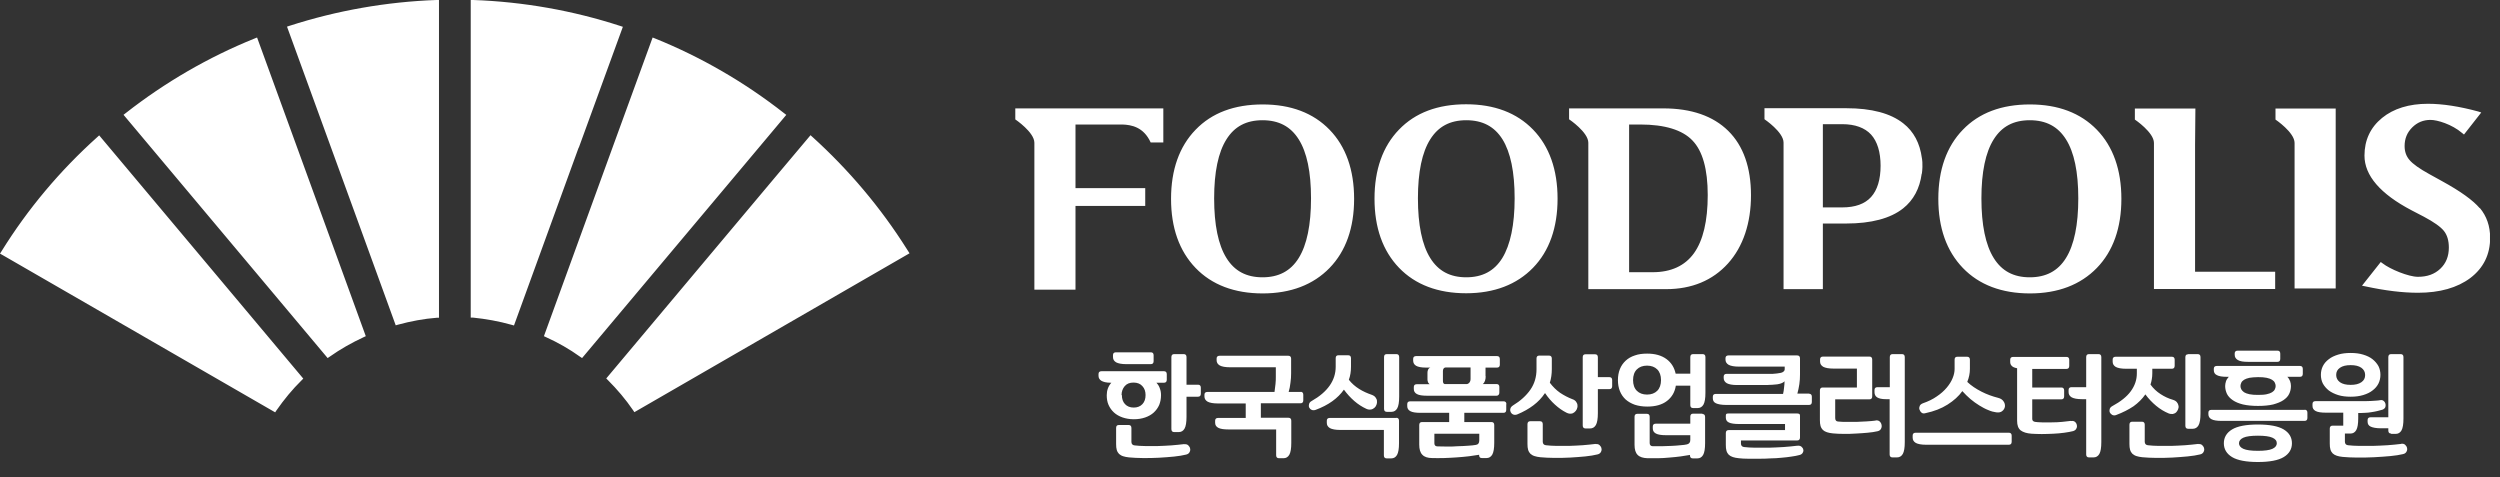 <svg width="152" height="29" viewBox="0 0 152 29" fill="none" xmlns="http://www.w3.org/2000/svg">
<rect x="0" y="0" width="152" height="29" fill="#333333" stroke="none"/>
<g clip-path="url(#clip0_430_21959)">
<path d="M20.2 14.83L22.24 20.44L22.11 20.5C21.38 20.84 20.69 21.23 20.04 21.69L19.92 21.77L15.39 16.37L7.51 6.98L7.64 6.88C10.04 5 12.68 3.47 15.48 2.34L15.63 2.28L20.2 14.83ZM35.19 8.98L37.87 1.63L37.72 1.58C34.83 0.64 31.83 0.11 28.78 0H28.62V0.16V19.31H28.76C29.54 19.39 30.33 19.53 31.11 19.75L31.25 19.79L35.18 8.98H35.19ZM17.6 1.57L17.45 1.62L21.98 14.06L24.06 19.78L24.2 19.74C24.97 19.53 25.77 19.38 26.55 19.32H26.69V0H26.53C23.49 0.11 20.48 0.64 17.6 1.57ZM13.23 16.81L6.03 8.23L5.91 8.34C3.65 10.37 1.69 12.7 0.09 15.28L0 15.42L0.23 15.55L16.73 25.07L16.81 24.95C17.27 24.29 17.78 23.67 18.34 23.12L18.44 23.02L13.23 16.81ZM47.8 6.98L47.67 6.88C45.27 5 42.63 3.47 39.83 2.34L39.68 2.28L37.3 8.81L33.07 20.44L33.2 20.5C33.93 20.83 34.63 21.23 35.27 21.69L35.39 21.77L45.25 10.03L47.81 6.98H47.8ZM49.4 8.33L49.28 8.22L47.21 10.68L36.86 23.01L36.96 23.11C37.52 23.67 38.04 24.28 38.49 24.94L38.57 25.06L55.3 15.4L55.14 15.15C53.54 12.61 51.6 10.32 49.39 8.32L49.4 8.33ZM69.63 11.44H65.39V7.57H68.25C68.77 7.59 69.53 7.71 69.96 8.66H70.73V6.59H61.73V7.26C61.73 7.26 62.89 8.04 62.89 8.68V17.61H65.39V12.52H69.63V11.44ZM72.69 16.29C71.7 15.26 71.2 13.85 71.2 12.09C71.2 10.33 71.7 8.91 72.69 7.89C73.68 6.86 75.05 6.35 76.77 6.35C78.49 6.35 79.85 6.87 80.84 7.89C81.83 8.91 82.33 10.33 82.33 12.09C82.33 13.85 81.83 15.27 80.84 16.29C79.85 17.31 78.48 17.84 76.77 17.84C75.06 17.84 73.68 17.32 72.69 16.29ZM73.82 12.06C73.82 13.67 74.07 14.89 74.57 15.69C75.06 16.48 75.78 16.86 76.76 16.86C77.74 16.86 78.47 16.48 78.96 15.69C79.46 14.89 79.71 13.67 79.71 12.06C79.71 10.45 79.46 9.26 78.96 8.47C78.47 7.69 77.75 7.31 76.76 7.31C75.77 7.31 75.06 7.69 74.57 8.47C74.07 9.26 73.82 10.46 73.82 12.06ZM89.14 17.83C87.43 17.83 86.05 17.31 85.06 16.28C84.07 15.25 83.57 13.84 83.57 12.08C83.57 10.32 84.07 8.9 85.06 7.88C86.05 6.85 87.42 6.34 89.14 6.34C90.86 6.34 92.22 6.86 93.21 7.88C94.2 8.9 94.7 10.32 94.7 12.08C94.7 13.84 94.2 15.26 93.21 16.28C92.22 17.3 90.85 17.83 89.14 17.83ZM89.14 16.86C90.13 16.86 90.85 16.48 91.34 15.69C91.83 14.89 92.09 13.67 92.09 12.06C92.09 10.45 91.84 9.26 91.35 8.47C90.86 7.69 90.14 7.31 89.15 7.31C88.16 7.31 87.45 7.69 86.96 8.47C86.46 9.26 86.21 10.46 86.21 12.06C86.21 13.66 86.46 14.89 86.96 15.69C87.45 16.48 88.17 16.86 89.15 16.86H89.14ZM119.34 16.29C118.35 15.26 117.85 13.85 117.85 12.09C117.85 10.33 118.35 8.91 119.34 7.89C120.33 6.86 121.7 6.35 123.42 6.35C125.14 6.35 126.5 6.87 127.49 7.89C128.48 8.91 128.98 10.33 128.98 12.09C128.98 13.85 128.48 15.27 127.49 16.29C126.5 17.31 125.13 17.84 123.42 17.84C121.71 17.84 120.33 17.32 119.34 16.29ZM120.47 12.06C120.47 13.67 120.72 14.89 121.22 15.69C121.71 16.48 122.43 16.86 123.41 16.86C124.39 16.86 125.12 16.48 125.61 15.69C126.11 14.89 126.36 13.67 126.36 12.06C126.36 10.45 126.11 9.26 125.61 8.47C125.12 7.69 124.4 7.31 123.41 7.31C122.42 7.31 121.71 7.69 121.22 8.47C120.72 9.26 120.47 10.47 120.47 12.06ZM130.96 8.68V17.57H138.33V16.52H133.46V8.81L133.48 6.6H133.35H131.09H129.8V7.27C129.8 7.27 130.96 8.05 130.96 8.69V8.68ZM139.51 8.68V17.54H142.01V6.6H138.35V7.27C138.35 7.27 139.51 8.05 139.51 8.69V8.68ZM95.4 7.26V6.59H101.13C102.83 6.59 104.16 7.05 105.08 7.96C106 8.87 106.46 10.19 106.46 11.87C106.46 13.55 105.99 14.99 105.06 16.02C104.13 17.05 102.86 17.58 101.3 17.58H96.57V8.68C96.57 8.04 95.41 7.26 95.41 7.26H95.4ZM99.06 16.55H100.49C101.6 16.55 102.44 16.16 102.99 15.4C103.55 14.62 103.83 13.43 103.83 11.86C103.83 10.29 103.52 9.18 102.9 8.54C102.29 7.9 101.22 7.57 99.73 7.57H99.05V16.55H99.06ZM150.77 12.66C150.35 12.17 149.6 11.63 148.47 11.01L147.71 10.59C147.11 10.26 146.7 9.97 146.5 9.73C146.3 9.5 146.2 9.22 146.2 8.88C146.2 8.43 146.35 8.06 146.66 7.75C146.97 7.44 147.34 7.29 147.78 7.29C148.18 7.29 149.07 7.55 149.7 8.09L149.81 8.18L150.86 6.84L150.68 6.78C149.54 6.47 148.51 6.31 147.62 6.31C146.47 6.31 145.53 6.6 144.83 7.17C144.12 7.75 143.76 8.52 143.76 9.46C143.76 10.67 144.72 11.79 146.63 12.79L147.38 13.18C147.98 13.5 148.39 13.79 148.59 14.04C148.79 14.29 148.89 14.63 148.89 15.05C148.89 15.58 148.72 16.01 148.37 16.34C148.02 16.67 147.58 16.83 147.01 16.83C146.44 16.83 145.32 16.37 144.86 16.01L144.75 15.93L143.61 17.37L143.81 17.41C145.01 17.67 146.08 17.8 147.01 17.8C148.33 17.8 149.4 17.5 150.2 16.9C151 16.29 151.4 15.47 151.4 14.46C151.4 13.75 151.19 13.14 150.77 12.64V12.66ZM116.84 10.56C116.72 11.46 116.34 12.17 115.71 12.67C114.94 13.28 113.77 13.59 112.25 13.59H110.83V17.58H108.44V8.67C108.44 8.03 107.28 7.25 107.28 7.25V6.58H112.26C113.79 6.58 114.95 6.89 115.72 7.5C116.36 8 116.73 8.71 116.85 9.61C116.85 9.61 116.93 9.95 116.85 10.56H116.84ZM114.34 10.09C114.34 9.24 114.14 8.6 113.76 8.18C113.38 7.77 112.79 7.55 112.01 7.55H110.83V12.61H112.01C112.79 12.61 113.38 12.4 113.76 11.98C114.14 11.56 114.34 10.92 114.34 10.07V10.09ZM72.01 27C71.75 27.03 71.48 27.06 71.21 27.08C70.93 27.1 70.66 27.11 70.39 27.12C70.12 27.12 69.87 27.12 69.63 27.12C69.39 27.12 69.17 27.1 68.98 27.08C68.86 27.07 68.79 26.99 68.79 26.87V26.02C68.79 25.9 68.73 25.84 68.62 25.84H68.03C67.91 25.84 67.86 25.9 67.86 26.02V27C67.86 27.14 67.87 27.26 67.9 27.36C67.93 27.46 67.98 27.54 68.04 27.6C68.11 27.66 68.19 27.71 68.29 27.74C68.39 27.77 68.51 27.8 68.65 27.81C68.89 27.83 69.18 27.85 69.5 27.85C69.82 27.85 70.14 27.85 70.46 27.83C70.78 27.81 71.09 27.79 71.38 27.76C71.67 27.73 71.91 27.69 72.11 27.64C72.21 27.62 72.28 27.57 72.32 27.5C72.36 27.43 72.38 27.35 72.36 27.28C72.35 27.2 72.31 27.14 72.25 27.08C72.19 27.02 72.11 27 72.01 27.01V27ZM72.84 23.39H72.14V21.71C72.14 21.59 72.08 21.53 71.97 21.53H71.39C71.28 21.53 71.22 21.59 71.22 21.71V26.09C71.22 26.21 71.28 26.27 71.39 26.27H71.67C71.82 26.27 71.94 26.2 72.02 26.06C72.1 25.92 72.14 25.68 72.14 25.34V24.12H72.84C72.95 24.12 73.01 24.06 73.01 23.94V23.57C73.01 23.45 72.95 23.39 72.84 23.39ZM67.85 21.42C67.73 21.42 67.67 21.48 67.67 21.59V21.71C67.67 21.85 67.73 21.95 67.86 22.03C67.99 22.1 68.2 22.14 68.48 22.14H69.97C70.08 22.14 70.14 22.08 70.14 21.96V21.6C70.14 21.48 70.08 21.42 69.97 21.42H67.85ZM68.25 25.38C68.05 25.31 67.87 25.21 67.73 25.08C67.59 24.95 67.48 24.8 67.4 24.62C67.32 24.44 67.29 24.24 67.29 24.03C67.29 23.74 67.38 23.48 67.57 23.27H67.52C67.26 23.27 67.08 23.22 66.96 23.15C66.85 23.08 66.79 22.98 66.79 22.85V22.74C66.79 22.63 66.85 22.57 66.97 22.57H70.77C70.88 22.57 70.94 22.63 70.94 22.75V23.09C70.94 23.21 70.88 23.27 70.77 23.27H70.31C70.41 23.38 70.48 23.49 70.52 23.62C70.57 23.75 70.59 23.88 70.59 24.03C70.59 24.25 70.55 24.44 70.48 24.62C70.4 24.8 70.29 24.95 70.15 25.08C70.01 25.21 69.83 25.31 69.63 25.38C69.43 25.45 69.2 25.49 68.94 25.49C68.68 25.49 68.46 25.45 68.25 25.38ZM68.21 24.02C68.21 24.25 68.27 24.43 68.4 24.57C68.53 24.71 68.71 24.78 68.93 24.78C69.15 24.78 69.33 24.71 69.46 24.57C69.59 24.43 69.65 24.25 69.65 24.02C69.65 23.8 69.59 23.62 69.46 23.48C69.34 23.34 69.16 23.26 68.92 23.26C68.68 23.26 68.51 23.33 68.38 23.48C68.26 23.62 68.19 23.81 68.19 24.02H68.21ZM79.1 23.83H78.35C78.4 23.66 78.44 23.47 78.46 23.27C78.49 23.07 78.5 22.88 78.5 22.69V21.81C78.5 21.69 78.44 21.63 78.33 21.63H74.15C74.03 21.63 73.97 21.69 73.97 21.8V21.9C73.97 22.04 74.03 22.14 74.16 22.22C74.29 22.29 74.5 22.33 74.78 22.33H77.57V22.89C77.57 23.03 77.57 23.18 77.55 23.35C77.53 23.52 77.51 23.68 77.49 23.83H73.41C73.29 23.83 73.23 23.89 73.23 24V24.1C73.23 24.24 73.29 24.34 73.42 24.42C73.55 24.49 73.76 24.53 74.04 24.53H75.74V25.41H74.06C73.94 25.41 73.88 25.47 73.88 25.58V25.7C73.88 25.84 73.94 25.94 74.07 26.01C74.2 26.08 74.41 26.11 74.69 26.11H77.59V27.68C77.59 27.8 77.65 27.86 77.76 27.86H78.04C78.19 27.86 78.31 27.79 78.39 27.65C78.47 27.51 78.51 27.27 78.51 26.93V25.58C78.51 25.46 78.45 25.4 78.34 25.4H76.66V24.52H79.07C79.18 24.52 79.24 24.46 79.24 24.34V24C79.24 23.88 79.18 23.82 79.07 23.82L79.1 23.83ZM84.9 25.41H80.85C80.73 25.41 80.67 25.47 80.67 25.58V25.71C80.67 25.85 80.73 25.95 80.86 26.03C80.99 26.1 81.2 26.14 81.48 26.14H84.14V27.69C84.14 27.81 84.2 27.87 84.31 27.87H84.59C84.74 27.87 84.86 27.8 84.94 27.66C85.02 27.52 85.06 27.28 85.06 26.94V25.58C85.06 25.46 85 25.4 84.89 25.4L84.9 25.41ZM81.71 23.69C81.9 23.95 82.11 24.18 82.34 24.38C82.57 24.58 82.82 24.74 83.06 24.85C83.16 24.9 83.25 24.91 83.34 24.9C83.43 24.89 83.5 24.85 83.56 24.8C83.62 24.75 83.66 24.69 83.69 24.61C83.72 24.53 83.73 24.46 83.72 24.38C83.72 24.3 83.68 24.23 83.63 24.16C83.58 24.09 83.5 24.04 83.39 24C83.13 23.91 82.88 23.8 82.64 23.65C82.4 23.5 82.19 23.32 82.01 23.09C82.1 22.85 82.14 22.58 82.14 22.3V21.78C82.14 21.66 82.08 21.6 81.97 21.6H81.38C81.26 21.6 81.21 21.66 81.21 21.78V22.3C81.21 23.13 80.72 23.83 79.75 24.38C79.66 24.43 79.61 24.49 79.59 24.57C79.57 24.64 79.57 24.71 79.6 24.78C79.63 24.84 79.68 24.89 79.75 24.92C79.82 24.95 79.9 24.95 79.99 24.92C80.77 24.63 81.34 24.22 81.71 23.69ZM84.9 21.53H84.32C84.2 21.53 84.15 21.59 84.15 21.71V24.86C84.15 24.98 84.21 25.04 84.32 25.04H84.6C84.75 25.04 84.87 24.97 84.95 24.83C85.03 24.69 85.07 24.45 85.07 24.11V21.71C85.07 21.59 85.01 21.53 84.9 21.53ZM90.33 22.87C90.33 23.09 90.27 23.25 90.16 23.35H90.99C91.1 23.35 91.16 23.41 91.16 23.52V23.86C91.16 23.92 91.15 23.96 91.12 24C91.09 24.04 91.05 24.06 90.99 24.06H86.77C86.48 24.06 86.28 24.03 86.15 23.96C86.02 23.89 85.96 23.79 85.96 23.65V23.53C85.96 23.42 86.02 23.36 86.14 23.36H86.92C86.92 23.36 86.84 23.29 86.82 23.23C86.8 23.17 86.79 23.12 86.79 23.07V22.66C86.79 22.6 86.8 22.53 86.83 22.47C86.86 22.41 86.9 22.37 86.97 22.35H86.71C86.42 22.35 86.22 22.31 86.1 22.24C85.98 22.17 85.92 22.06 85.92 21.92V21.82C85.92 21.71 85.98 21.65 86.1 21.65H91.02C91.13 21.65 91.19 21.71 91.19 21.83V22.17C91.19 22.29 91.13 22.35 91.02 22.35H90.32V22.88L90.33 22.87ZM89.41 22.34H87.93C87.86 22.34 87.8 22.36 87.77 22.41C87.74 22.45 87.73 22.5 87.73 22.56V23.16C87.73 23.26 87.76 23.33 87.83 23.35H89.19C89.26 23.34 89.31 23.3 89.35 23.25C89.39 23.19 89.41 23.13 89.41 23.06V22.35V22.34ZM91.58 24.58V24.92C91.58 25.04 91.52 25.1 91.41 25.1H89.03V25.66H90.68C90.79 25.66 90.85 25.72 90.85 25.84V26.92C90.85 27.26 90.81 27.5 90.73 27.64C90.65 27.78 90.53 27.85 90.38 27.85H90.1C89.98 27.85 89.93 27.79 89.93 27.67V27.65C89.76 27.68 89.56 27.71 89.32 27.74C89.08 27.77 88.83 27.79 88.56 27.81C88.29 27.83 88.04 27.84 87.78 27.85C87.52 27.85 87.29 27.86 87.08 27.85C86.8 27.85 86.6 27.78 86.48 27.65C86.35 27.52 86.29 27.32 86.29 27.03V25.84C86.29 25.72 86.35 25.66 86.46 25.66H88.11V25.1H86.37C86.08 25.1 85.88 25.07 85.75 25C85.62 24.93 85.56 24.83 85.56 24.69V24.57C85.56 24.46 85.62 24.4 85.74 24.4H91.42C91.53 24.4 91.59 24.46 91.59 24.58H91.58ZM87.21 26.37V26.95C87.21 27.07 87.27 27.14 87.4 27.14C87.57 27.14 87.76 27.15 87.98 27.15C88.2 27.15 88.42 27.15 88.64 27.13C88.86 27.13 89.07 27.11 89.26 27.1C89.46 27.09 89.61 27.07 89.73 27.05C89.87 27.03 89.94 26.94 89.94 26.78V26.37H87.22H87.21ZM93.94 23.9C94.11 24.16 94.32 24.4 94.54 24.6C94.77 24.81 95 24.97 95.24 25.09C95.34 25.14 95.43 25.16 95.51 25.15C95.6 25.15 95.67 25.11 95.73 25.06C95.79 25.01 95.84 24.95 95.87 24.88C95.9 24.81 95.92 24.73 95.91 24.65C95.91 24.57 95.88 24.5 95.83 24.43C95.78 24.36 95.7 24.3 95.6 24.27C95.34 24.17 95.09 24.04 94.85 23.88C94.61 23.71 94.41 23.51 94.23 23.27C94.31 23.02 94.35 22.74 94.35 22.45V21.8C94.35 21.68 94.29 21.62 94.18 21.62H93.59C93.47 21.62 93.42 21.68 93.42 21.8V22.45C93.42 22.91 93.3 23.33 93.05 23.69C92.8 24.05 92.45 24.37 91.99 24.65C91.9 24.71 91.85 24.77 91.83 24.85C91.81 24.93 91.82 24.99 91.85 25.06C91.88 25.12 91.93 25.17 92 25.2C92.07 25.23 92.15 25.23 92.24 25.2C93.01 24.88 93.57 24.45 93.92 23.92L93.94 23.9ZM97.85 22.93H97.15V21.72C97.15 21.6 97.09 21.54 96.98 21.54H96.4C96.28 21.54 96.23 21.6 96.23 21.72V25.87C96.23 25.99 96.29 26.05 96.4 26.05H96.68C96.83 26.05 96.95 25.98 97.03 25.84C97.11 25.7 97.15 25.46 97.15 25.12V23.66H97.85C97.96 23.66 98.02 23.6 98.02 23.48V23.11C98.02 22.99 97.96 22.93 97.85 22.93ZM97.02 26.99C96.76 27.02 96.49 27.05 96.22 27.07C95.94 27.09 95.67 27.1 95.4 27.11C95.13 27.11 94.88 27.11 94.64 27.11C94.4 27.11 94.18 27.09 93.99 27.07C93.87 27.06 93.8 26.98 93.8 26.86V25.79C93.8 25.67 93.74 25.61 93.63 25.61H93.04C92.93 25.61 92.87 25.67 92.87 25.79V26.99C92.87 27.13 92.88 27.25 92.91 27.35C92.94 27.45 92.99 27.53 93.05 27.59C93.12 27.65 93.2 27.7 93.3 27.73C93.4 27.76 93.52 27.79 93.66 27.8C93.9 27.82 94.19 27.84 94.51 27.84C94.83 27.84 95.15 27.84 95.47 27.82C95.79 27.8 96.1 27.78 96.39 27.75C96.68 27.72 96.92 27.68 97.12 27.63C97.22 27.61 97.29 27.56 97.33 27.49C97.37 27.42 97.39 27.34 97.37 27.27C97.36 27.19 97.32 27.13 97.26 27.07C97.2 27.01 97.12 26.99 97.02 27V26.99ZM103.69 21.71V23.88C103.69 24.22 103.65 24.46 103.57 24.6C103.49 24.74 103.37 24.81 103.22 24.81H102.94C102.83 24.81 102.77 24.75 102.77 24.63V23.45H101.89C101.83 23.84 101.65 24.15 101.35 24.38C101.05 24.61 100.65 24.72 100.15 24.72C99.87 24.72 99.62 24.68 99.4 24.61C99.18 24.53 99 24.43 98.84 24.29C98.69 24.15 98.57 23.98 98.49 23.78C98.41 23.58 98.37 23.36 98.37 23.11C98.37 22.86 98.41 22.64 98.49 22.44C98.57 22.24 98.69 22.07 98.84 21.93C98.99 21.79 99.18 21.68 99.4 21.61C99.62 21.53 99.87 21.5 100.15 21.5C100.63 21.5 101.02 21.61 101.32 21.83C101.62 22.05 101.8 22.35 101.88 22.72H102.77V21.71C102.77 21.59 102.83 21.53 102.94 21.53H103.52C103.63 21.53 103.69 21.59 103.69 21.71ZM100.99 23.11C100.99 22.83 100.91 22.61 100.76 22.46C100.61 22.31 100.4 22.23 100.14 22.23C99.88 22.23 99.67 22.31 99.52 22.46C99.37 22.61 99.29 22.83 99.29 23.11C99.29 23.39 99.37 23.61 99.52 23.76C99.67 23.91 99.88 23.99 100.14 23.99C100.4 23.99 100.61 23.91 100.76 23.76C100.91 23.61 100.99 23.39 100.99 23.11ZM103.52 25.15H102.94C102.83 25.15 102.77 25.21 102.77 25.33V25.76H100.67C100.55 25.76 100.49 25.82 100.49 25.93V26.05C100.49 26.19 100.55 26.29 100.68 26.36C100.81 26.43 101.02 26.46 101.3 26.46H102.77V26.75C102.77 26.9 102.7 26.99 102.56 27.02C102.47 27.04 102.34 27.06 102.17 27.07C102 27.09 101.83 27.1 101.63 27.11C101.44 27.11 101.24 27.13 101.04 27.13C100.84 27.13 100.66 27.13 100.49 27.13C100.37 27.13 100.3 27.06 100.3 26.94V25.34C100.3 25.22 100.24 25.16 100.13 25.16H99.55C99.44 25.16 99.38 25.22 99.38 25.34V27.04C99.38 27.33 99.44 27.53 99.57 27.66C99.7 27.79 99.9 27.85 100.17 27.86C100.36 27.86 100.57 27.86 100.8 27.86C101.03 27.86 101.27 27.84 101.5 27.82C101.74 27.8 101.96 27.78 102.18 27.75C102.4 27.72 102.59 27.69 102.75 27.66V27.69C102.75 27.81 102.81 27.87 102.92 27.87H103.2C103.35 27.87 103.47 27.8 103.55 27.66C103.63 27.52 103.67 27.28 103.67 26.94V25.35C103.67 25.23 103.61 25.17 103.5 25.17L103.52 25.15ZM109.27 27.1C109.01 27.13 108.74 27.16 108.44 27.18C108.14 27.2 107.84 27.21 107.55 27.22C107.26 27.22 106.98 27.22 106.72 27.22C106.46 27.22 106.23 27.2 106.04 27.18C105.92 27.17 105.85 27.09 105.85 26.97V26.78H109.27C109.38 26.78 109.44 26.72 109.44 26.6V25.28C109.44 25.22 109.43 25.19 109.4 25.17C109.37 25.15 109.33 25.14 109.27 25.14H105.1C105.04 25.14 105 25.14 104.97 25.16C104.94 25.18 104.93 25.21 104.93 25.27V25.39C104.93 25.53 104.99 25.63 105.12 25.69C105.25 25.75 105.46 25.78 105.74 25.78H108.53V26.15H105.1C104.99 26.15 104.93 26.21 104.93 26.33V27.05C104.93 27.19 104.94 27.31 104.97 27.41C105 27.51 105.05 27.59 105.11 27.65C105.18 27.71 105.26 27.76 105.36 27.79C105.46 27.82 105.58 27.85 105.72 27.86C105.88 27.88 106.07 27.89 106.28 27.89C106.49 27.89 106.71 27.89 106.94 27.89C107.17 27.89 107.4 27.89 107.64 27.87C107.88 27.87 108.1 27.85 108.32 27.83C108.54 27.81 108.74 27.79 108.92 27.76C109.1 27.73 109.26 27.71 109.39 27.67C109.49 27.65 109.56 27.6 109.6 27.54C109.64 27.47 109.66 27.41 109.64 27.34C109.63 27.27 109.59 27.21 109.53 27.16C109.47 27.11 109.39 27.09 109.29 27.1H109.27ZM110.02 23.93H109.28C109.33 23.75 109.37 23.56 109.4 23.36C109.43 23.16 109.44 22.96 109.44 22.77V21.79C109.44 21.67 109.38 21.61 109.27 21.61H105.09C104.97 21.61 104.91 21.67 104.91 21.78V21.86C104.91 22 104.97 22.1 105.1 22.18C105.23 22.25 105.44 22.29 105.72 22.29H108.51V22.44C108.51 22.5 108.49 22.55 108.44 22.59C108.39 22.63 108.34 22.66 108.27 22.67C108.12 22.7 107.96 22.72 107.79 22.73C107.62 22.73 107.43 22.73 107.24 22.73H104.98C104.86 22.73 104.8 22.79 104.8 22.9V22.98C104.8 23.12 104.86 23.22 104.99 23.3C105.12 23.37 105.33 23.41 105.61 23.41H106.97C107.07 23.41 107.17 23.41 107.28 23.41C107.39 23.41 107.5 23.41 107.6 23.4C107.71 23.4 107.81 23.39 107.91 23.38C108.01 23.38 108.1 23.36 108.19 23.34C108.26 23.32 108.33 23.3 108.38 23.27C108.44 23.24 108.47 23.21 108.5 23.18C108.5 23.3 108.49 23.43 108.47 23.57C108.46 23.7 108.44 23.83 108.41 23.95H104.32C104.2 23.95 104.14 24.01 104.14 24.12V24.22C104.14 24.36 104.2 24.46 104.33 24.52C104.46 24.58 104.67 24.62 104.95 24.62H109.99C110.1 24.62 110.16 24.56 110.16 24.44V24.12C110.16 24 110.1 23.94 109.99 23.94L110.02 23.93ZM114.05 25.57C113.88 25.59 113.7 25.61 113.5 25.62C113.3 25.63 113.09 25.64 112.89 25.65C112.68 25.65 112.48 25.65 112.29 25.65C112.1 25.65 111.92 25.65 111.77 25.63C111.65 25.63 111.58 25.56 111.58 25.42V24.28H113.66C113.77 24.28 113.83 24.22 113.83 24.1V21.86C113.83 21.74 113.77 21.68 113.66 21.68H110.84C110.72 21.68 110.66 21.74 110.66 21.85V21.98C110.66 22.12 110.72 22.22 110.85 22.3C110.98 22.37 111.19 22.41 111.47 22.41H112.9V23.56H110.82C110.71 23.56 110.65 23.62 110.65 23.74V25.54C110.65 25.68 110.66 25.8 110.69 25.9C110.72 26 110.77 26.08 110.83 26.14C110.9 26.2 110.98 26.25 111.08 26.28C111.18 26.31 111.3 26.34 111.44 26.35C111.64 26.37 111.87 26.38 112.11 26.38C112.35 26.38 112.6 26.38 112.84 26.36C113.08 26.35 113.32 26.33 113.55 26.31C113.78 26.29 113.98 26.26 114.15 26.22C114.25 26.2 114.32 26.15 114.36 26.08C114.4 26.01 114.42 25.92 114.4 25.84C114.39 25.76 114.35 25.69 114.29 25.63C114.23 25.57 114.14 25.55 114.03 25.56L114.05 25.57ZM115.65 21.53H115.07C114.96 21.53 114.9 21.59 114.9 21.71V23.54H114.15C114.03 23.54 113.97 23.6 113.97 23.71V23.85C113.97 23.98 114.02 24.09 114.13 24.16C114.24 24.23 114.42 24.27 114.66 24.27H114.89V27.63C114.89 27.75 114.95 27.81 115.06 27.81H115.34C115.49 27.81 115.61 27.74 115.69 27.6C115.77 27.46 115.81 27.22 115.81 26.88V21.71C115.81 21.59 115.75 21.53 115.64 21.53H115.65ZM116.71 24.91C116.73 24.98 116.77 25.04 116.83 25.09C116.89 25.14 116.97 25.15 117.07 25.12C117.59 25.01 118.03 24.84 118.41 24.6C118.79 24.36 119.09 24.09 119.31 23.78C119.46 23.95 119.63 24.11 119.8 24.26C119.98 24.41 120.16 24.54 120.34 24.65C120.52 24.76 120.7 24.86 120.88 24.93C121.06 25.01 121.22 25.05 121.37 25.07C121.53 25.09 121.65 25.07 121.74 24.99C121.83 24.92 121.88 24.83 121.9 24.72C121.91 24.61 121.89 24.51 121.82 24.41C121.76 24.31 121.65 24.23 121.49 24.19C121.14 24.1 120.8 23.98 120.47 23.81C120.14 23.64 119.85 23.45 119.61 23.22C119.72 22.95 119.77 22.69 119.77 22.43V21.87C119.77 21.75 119.71 21.69 119.6 21.69H119.01C118.89 21.69 118.84 21.75 118.84 21.87V22.43C118.84 22.61 118.8 22.8 118.72 22.99C118.64 23.19 118.52 23.38 118.36 23.57C118.2 23.76 118 23.94 117.76 24.1C117.52 24.27 117.23 24.41 116.91 24.52C116.81 24.56 116.75 24.61 116.72 24.68C116.69 24.75 116.68 24.82 116.7 24.89L116.71 24.91ZM122.15 26.31H116.47C116.35 26.31 116.29 26.37 116.29 26.48V26.61C116.29 26.75 116.35 26.85 116.48 26.93C116.61 27 116.82 27.04 117.1 27.04H122.14C122.25 27.04 122.31 26.98 122.31 26.86V26.49C122.31 26.37 122.25 26.31 122.14 26.31H122.15ZM125.91 25.59C125.77 25.61 125.59 25.63 125.38 25.65C125.17 25.67 124.96 25.68 124.75 25.68C124.54 25.68 124.34 25.68 124.15 25.68C123.96 25.68 123.82 25.66 123.73 25.65C123.62 25.63 123.56 25.57 123.56 25.47V24.28H125.33C125.44 24.28 125.5 24.22 125.5 24.1V23.74C125.5 23.62 125.44 23.56 125.33 23.56H123.56V22.43H125.64C125.75 22.43 125.81 22.37 125.81 22.25V21.88C125.81 21.76 125.75 21.7 125.64 21.7H122.4C122.28 21.7 122.22 21.76 122.22 21.87V22C122.22 22.1 122.25 22.19 122.32 22.25C122.38 22.32 122.49 22.36 122.64 22.39V25.58C122.64 25.86 122.71 26.05 122.86 26.17C123.01 26.28 123.23 26.35 123.52 26.37C123.7 26.38 123.91 26.39 124.14 26.39C124.37 26.39 124.6 26.38 124.84 26.37C125.07 26.36 125.29 26.34 125.51 26.31C125.72 26.28 125.9 26.25 126.05 26.21C126.14 26.18 126.21 26.13 126.24 26.06C126.28 25.99 126.29 25.92 126.27 25.84C126.26 25.77 126.22 25.7 126.16 25.65C126.1 25.6 126.02 25.58 125.92 25.6L125.91 25.59ZM127.59 21.53H127.01C126.9 21.53 126.84 21.59 126.84 21.71V23.54H125.95C125.83 23.54 125.77 23.6 125.77 23.71V23.84C125.77 23.98 125.83 24.08 125.96 24.16C126.09 24.23 126.3 24.27 126.58 24.27H126.84V27.63C126.84 27.75 126.9 27.81 127.01 27.81H127.29C127.44 27.81 127.56 27.74 127.64 27.6C127.72 27.46 127.76 27.22 127.76 26.88V21.71C127.76 21.59 127.7 21.53 127.59 21.53ZM133.66 26.99C133.4 27.02 133.13 27.05 132.85 27.07C132.57 27.09 132.29 27.1 132.02 27.11C131.75 27.11 131.49 27.11 131.24 27.11C130.99 27.11 130.78 27.09 130.59 27.07C130.47 27.06 130.4 26.98 130.4 26.86V25.82C130.4 25.7 130.34 25.64 130.23 25.64H129.64C129.53 25.64 129.47 25.7 129.47 25.82V26.99C129.47 27.13 129.48 27.25 129.51 27.35C129.54 27.45 129.59 27.53 129.65 27.59C129.72 27.65 129.8 27.7 129.9 27.73C130 27.76 130.12 27.79 130.26 27.8C130.5 27.82 130.79 27.84 131.11 27.84C131.43 27.84 131.75 27.84 132.08 27.82C132.4 27.8 132.71 27.78 133.01 27.75C133.31 27.72 133.56 27.68 133.76 27.63C133.86 27.61 133.93 27.56 133.97 27.49C134.01 27.42 134.03 27.34 134.01 27.27C134 27.19 133.96 27.13 133.9 27.07C133.84 27.01 133.76 26.99 133.66 27V26.99ZM130.44 23.98C130.63 24.24 130.85 24.47 131.09 24.67C131.33 24.87 131.58 25.02 131.84 25.13C131.94 25.17 132.03 25.18 132.11 25.17C132.19 25.15 132.26 25.12 132.31 25.07C132.36 25.02 132.4 24.96 132.43 24.88C132.46 24.81 132.47 24.73 132.45 24.66C132.44 24.59 132.41 24.52 132.35 24.45C132.3 24.39 132.22 24.34 132.12 24.31C131.84 24.23 131.59 24.11 131.36 23.96C131.13 23.81 130.92 23.62 130.75 23.38C130.79 23.27 130.81 23.16 130.83 23.05C130.85 22.94 130.86 22.82 130.86 22.7V22.42H132.05C132.16 22.42 132.22 22.36 132.22 22.24V21.87C132.22 21.75 132.16 21.69 132.05 21.69H128.63C128.51 21.69 128.45 21.75 128.45 21.86V21.99C128.45 22.13 128.51 22.23 128.64 22.31C128.77 22.38 128.98 22.42 129.26 22.42H129.92V22.7C129.92 23.09 129.8 23.45 129.55 23.79C129.31 24.12 128.93 24.42 128.43 24.69C128.34 24.74 128.29 24.8 128.27 24.87C128.25 24.94 128.25 25.01 128.28 25.08C128.31 25.14 128.36 25.19 128.43 25.23C128.5 25.26 128.58 25.27 128.67 25.23C129.07 25.08 129.42 24.9 129.72 24.7C130.01 24.49 130.25 24.25 130.43 23.99L130.44 23.98ZM133.04 21.54C132.92 21.54 132.87 21.6 132.87 21.72V25.89C132.87 26.01 132.93 26.07 133.04 26.07H133.32C133.47 26.07 133.59 26 133.67 25.86C133.75 25.72 133.79 25.48 133.79 25.14V21.71C133.79 21.59 133.73 21.53 133.62 21.53H133.04V21.54ZM139.35 26.95C139.35 27.31 139.18 27.59 138.85 27.79C138.52 27.99 137.99 28.09 137.28 28.09C136.57 28.09 136.04 27.99 135.71 27.79C135.38 27.59 135.21 27.31 135.21 26.95C135.21 26.59 135.38 26.31 135.71 26.11C136.04 25.91 136.57 25.81 137.28 25.81C137.99 25.81 138.52 25.91 138.85 26.11C139.18 26.31 139.35 26.59 139.35 26.95ZM138.43 26.95C138.43 26.8 138.34 26.69 138.16 26.61C137.98 26.53 137.69 26.49 137.28 26.49C136.87 26.49 136.58 26.53 136.4 26.61C136.22 26.69 136.13 26.81 136.13 26.95C136.13 27.09 136.22 27.21 136.4 27.29C136.58 27.37 136.87 27.41 137.28 27.41C137.69 27.41 137.98 27.37 138.16 27.29C138.34 27.21 138.43 27.09 138.43 26.95ZM139.82 22.91H139.07C139.15 22.99 139.2 23.08 139.24 23.18C139.27 23.27 139.29 23.37 139.29 23.47C139.29 23.64 139.25 23.81 139.18 23.95C139.11 24.1 138.99 24.22 138.83 24.33C138.67 24.44 138.46 24.52 138.21 24.59C137.96 24.65 137.65 24.68 137.29 24.68C136.93 24.68 136.63 24.65 136.37 24.59C136.12 24.53 135.91 24.44 135.75 24.33C135.59 24.22 135.47 24.09 135.4 23.95C135.33 23.8 135.29 23.64 135.29 23.47C135.29 23.37 135.31 23.28 135.34 23.18C135.37 23.09 135.43 23 135.51 22.91H135.41C135.12 22.91 134.92 22.88 134.79 22.81C134.66 22.75 134.6 22.65 134.6 22.51V22.42C134.6 22.31 134.66 22.25 134.78 22.25H139.84C139.95 22.25 140.01 22.31 140.01 22.43V22.73C140.01 22.85 139.95 22.91 139.84 22.91H139.82ZM138.36 23.47C138.36 23.4 138.34 23.33 138.31 23.27C138.28 23.2 138.22 23.14 138.14 23.09C138.06 23.04 137.95 23 137.81 22.97C137.67 22.94 137.5 22.93 137.29 22.93C137.08 22.93 136.9 22.95 136.77 22.97C136.63 23 136.52 23.04 136.44 23.09C136.36 23.14 136.3 23.2 136.27 23.27C136.24 23.34 136.22 23.4 136.22 23.47C136.22 23.54 136.24 23.61 136.27 23.67C136.3 23.73 136.36 23.79 136.44 23.85C136.52 23.9 136.63 23.94 136.77 23.97C136.91 24 137.08 24.01 137.29 24.01C137.5 24.01 137.68 24 137.81 23.97C137.95 23.94 138.06 23.9 138.14 23.85C138.22 23.8 138.28 23.74 138.31 23.67C138.34 23.61 138.36 23.54 138.36 23.47ZM140.13 24.92H134.45C134.33 24.92 134.27 24.98 134.27 25.09V25.18C134.27 25.32 134.33 25.42 134.46 25.49C134.59 25.56 134.8 25.59 135.08 25.59H140.12C140.23 25.59 140.29 25.53 140.29 25.41V25.09C140.29 24.97 140.23 24.91 140.12 24.91L140.13 24.92ZM136.68 22H138.47C138.58 22 138.64 21.94 138.64 21.82V21.5C138.64 21.38 138.58 21.32 138.47 21.32H136.05C135.93 21.32 135.87 21.38 135.87 21.49V21.57C135.87 21.71 135.93 21.81 136.06 21.89C136.19 21.97 136.4 22 136.68 22ZM145.99 26.99C145.73 27.02 145.45 27.05 145.16 27.07C144.86 27.09 144.56 27.1 144.27 27.11C143.98 27.11 143.7 27.11 143.44 27.11C143.18 27.11 142.95 27.09 142.76 27.07C142.64 27.06 142.57 26.98 142.57 26.86V26.36H142.91C143.06 26.36 143.18 26.29 143.26 26.15C143.34 26.01 143.38 25.77 143.38 25.43V25.11H143.4C143.52 25.11 143.65 25.11 143.79 25.1C143.92 25.1 144.05 25.08 144.18 25.06C144.31 25.04 144.43 25.02 144.55 24.99C144.66 24.96 144.76 24.94 144.85 24.91C144.93 24.88 144.99 24.83 145.02 24.77C145.05 24.7 145.05 24.63 145.04 24.56C145.02 24.49 144.99 24.43 144.93 24.38C144.87 24.33 144.8 24.31 144.72 24.33C144.64 24.34 144.55 24.36 144.45 24.36C144.35 24.36 144.24 24.38 144.13 24.38C144.02 24.38 143.9 24.39 143.79 24.39C143.68 24.39 143.57 24.39 143.48 24.39H140.78C140.66 24.39 140.6 24.45 140.6 24.56V24.68C140.6 24.82 140.66 24.92 140.79 24.99C140.92 25.06 141.13 25.09 141.41 25.09H142.47V25.88H141.82C141.71 25.88 141.65 25.94 141.65 26.06V26.97C141.65 27.11 141.66 27.23 141.69 27.33C141.72 27.43 141.77 27.51 141.83 27.57C141.9 27.63 141.98 27.68 142.08 27.71C142.18 27.74 142.3 27.77 142.44 27.78C142.68 27.8 142.97 27.82 143.31 27.82C143.65 27.82 143.99 27.82 144.34 27.8C144.69 27.78 145.02 27.76 145.33 27.73C145.64 27.7 145.9 27.66 146.1 27.61C146.2 27.59 146.27 27.54 146.31 27.47C146.35 27.4 146.37 27.32 146.35 27.25C146.34 27.17 146.3 27.11 146.24 27.05C146.18 26.99 146.1 26.97 146 26.98L145.99 26.99ZM141.59 21.84C141.74 21.72 141.93 21.63 142.16 21.56C142.38 21.49 142.64 21.46 142.92 21.46C143.2 21.46 143.45 21.49 143.68 21.56C143.91 21.63 144.1 21.72 144.25 21.84C144.4 21.96 144.52 22.1 144.61 22.26C144.69 22.42 144.73 22.6 144.73 22.79C144.73 22.98 144.69 23.16 144.61 23.32C144.53 23.48 144.41 23.62 144.25 23.74C144.1 23.86 143.91 23.95 143.68 24.02C143.45 24.09 143.2 24.12 142.92 24.12C142.64 24.12 142.38 24.09 142.16 24.02C141.94 23.95 141.75 23.86 141.59 23.74C141.44 23.62 141.32 23.48 141.23 23.32C141.15 23.16 141.11 22.98 141.11 22.79C141.11 22.6 141.15 22.42 141.23 22.26C141.31 22.1 141.43 21.96 141.59 21.84ZM142.04 22.8C142.04 22.98 142.12 23.13 142.27 23.24C142.43 23.35 142.64 23.4 142.92 23.4C143.2 23.4 143.41 23.35 143.57 23.24C143.73 23.13 143.8 22.99 143.8 22.8C143.8 22.61 143.72 22.47 143.57 22.36C143.41 22.25 143.2 22.2 142.92 22.2C142.64 22.2 142.43 22.25 142.27 22.36C142.11 22.47 142.04 22.61 142.04 22.8ZM145.38 26.38H145.66C145.81 26.38 145.93 26.31 146.01 26.17C146.09 26.03 146.13 25.79 146.13 25.45V21.71C146.13 21.59 146.07 21.53 145.96 21.53H145.38C145.27 21.53 145.21 21.59 145.21 21.71V25.37H144.13C144.01 25.37 143.95 25.43 143.95 25.54V25.64C143.95 25.78 144.01 25.88 144.14 25.94C144.27 26 144.48 26.04 144.76 26.04H145.21V26.18C145.21 26.3 145.27 26.36 145.38 26.36V26.38Z" fill="white"/>
</g>
<defs>
<clipPath id="clip0_430_21959">
<rect width="151.39" height="28.5" fill="white"/>
</clipPath>
</defs>
</svg>
